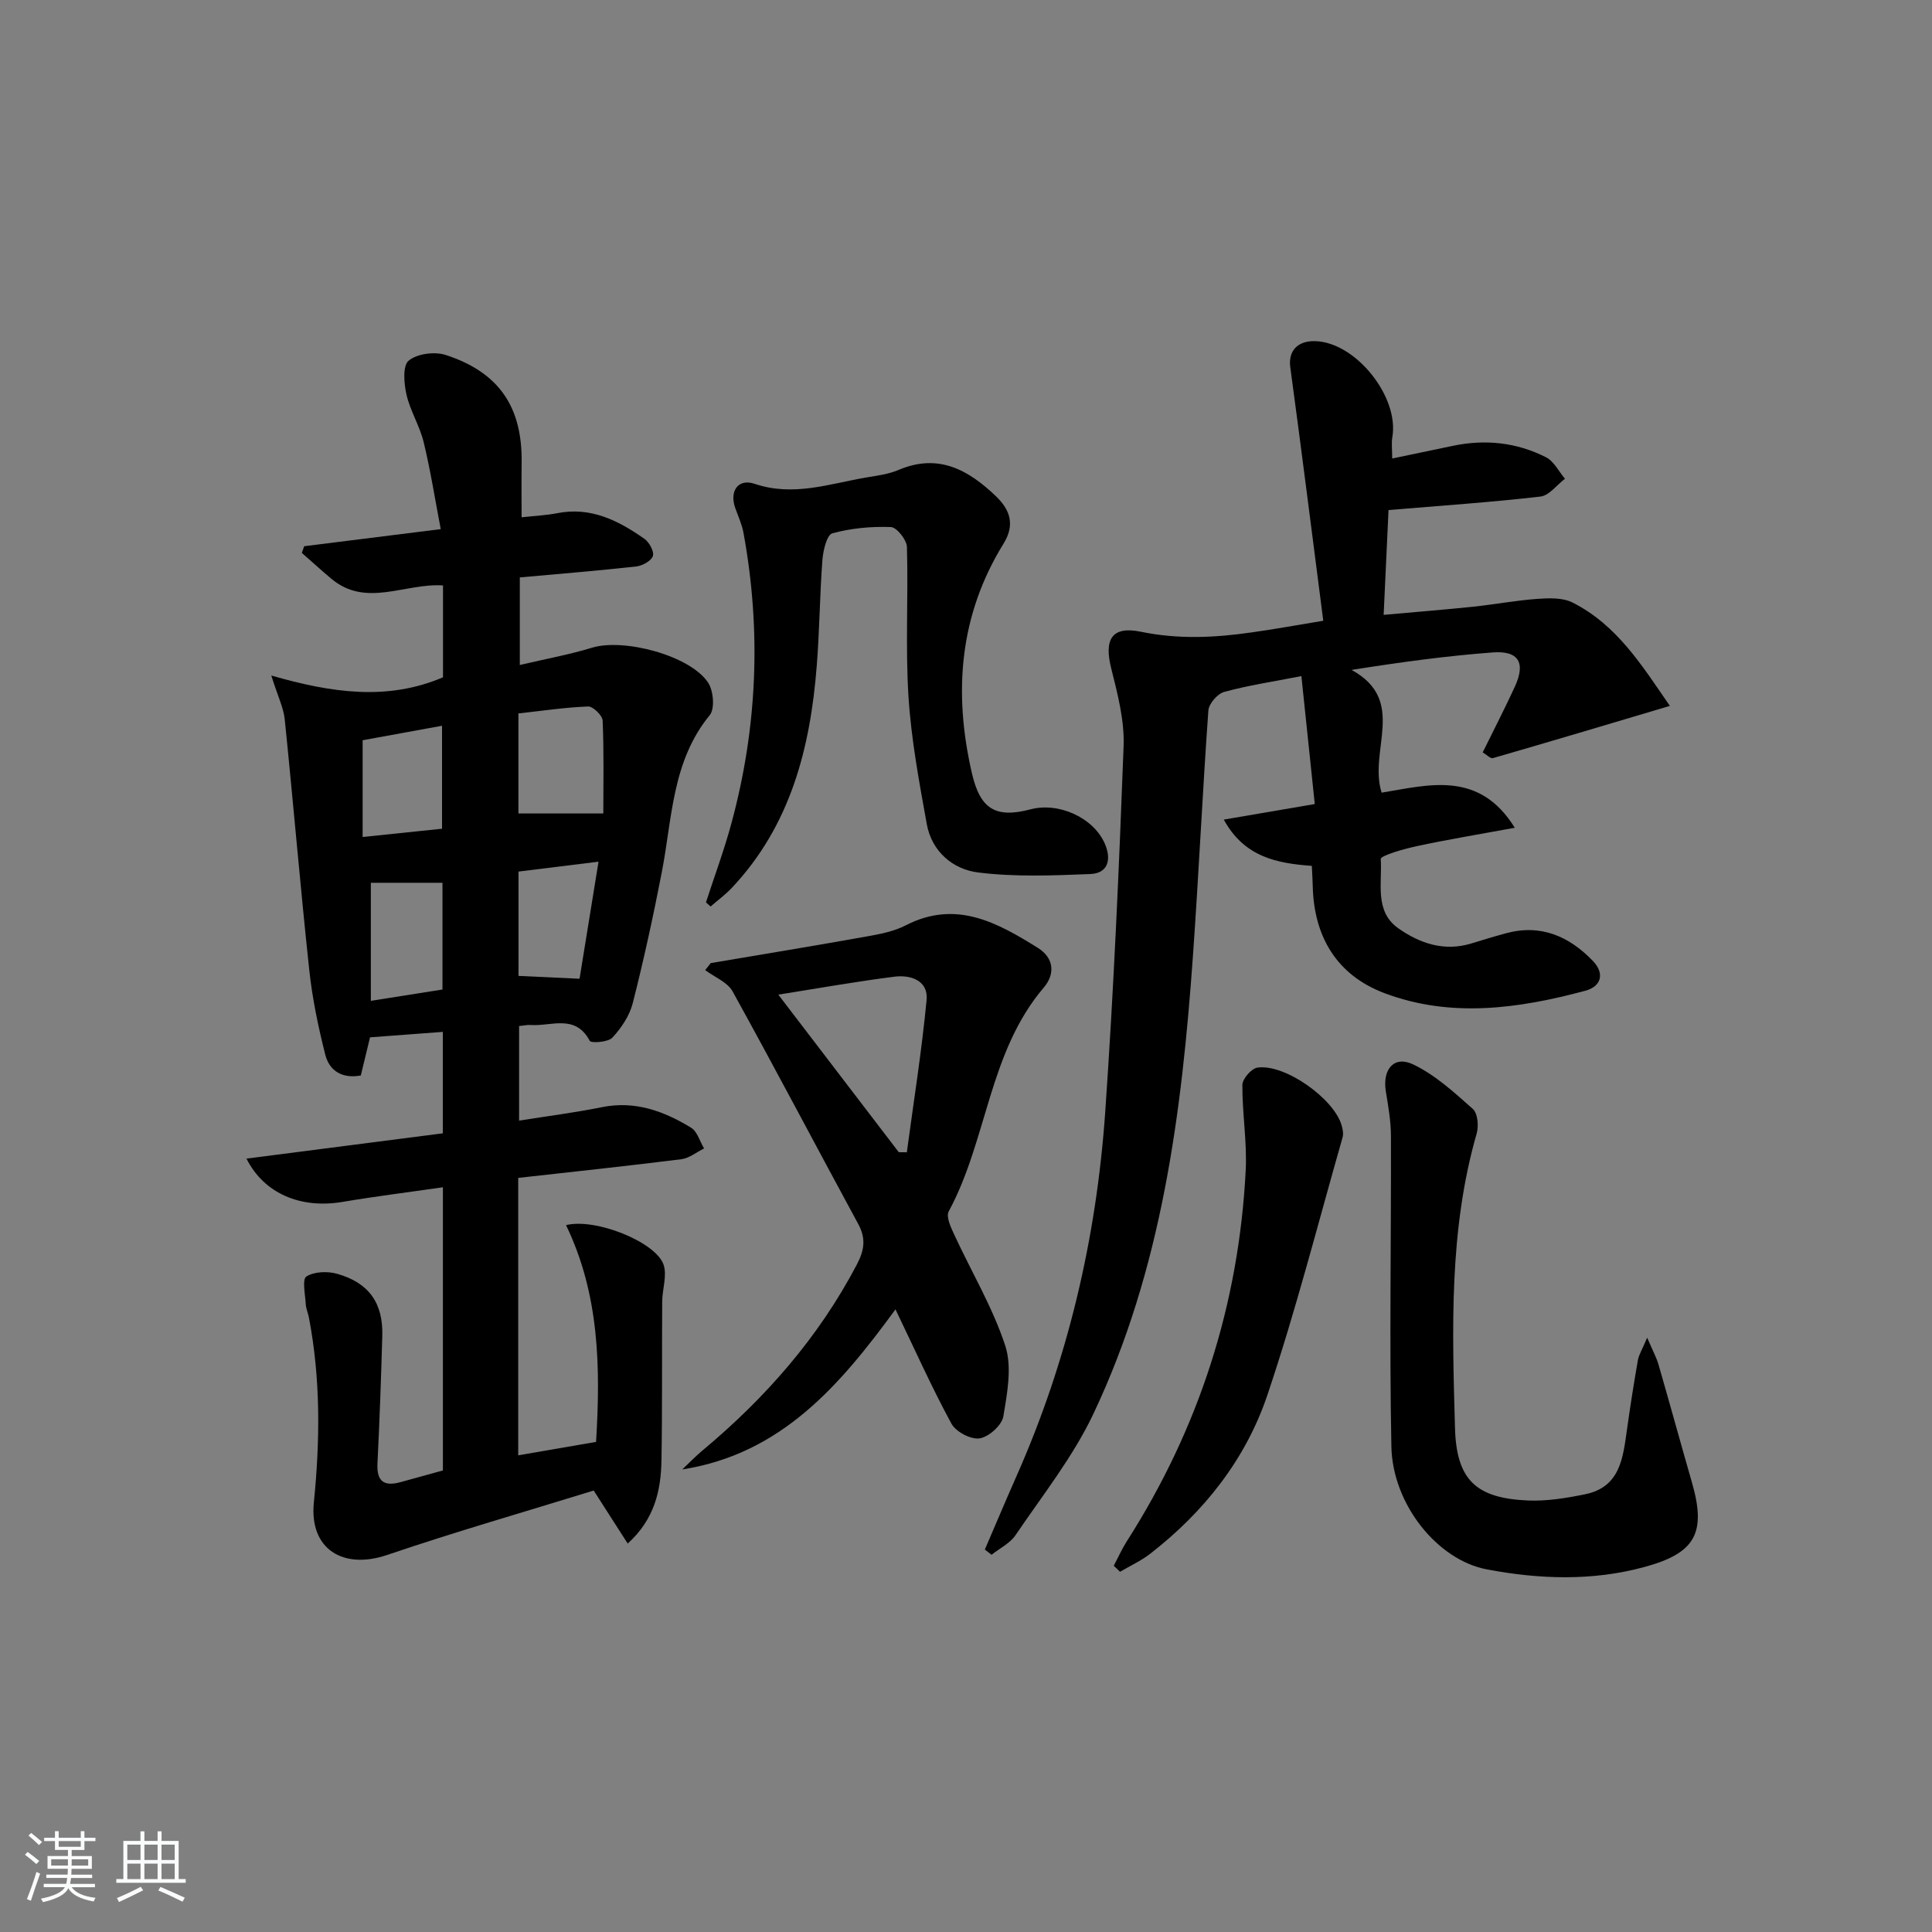 <svg enable-background="new 0 0 400 400" viewBox="0 0 400 400" xmlns="http://www.w3.org/2000/svg"><rect x="0" y="0" width="400" height="400" fill="#808080" stroke="none"/><path d="m5.17 384 .55-.58c.85.61 1.65 1.24 2.4 1.87l-.59.64c-.83-.73-1.62-1.38-2.36-1.93m1.22 9.53-.82-.34c.71-1.76 1.37-3.64 1.98-5.63.24.13.5.25.76.36-.6 1.67-1.24 3.54-1.92 5.61m-.5-13.5.57-.54c.56.44 1.31 1.06 2.26 1.87l-.65.64c-.67-.66-1.4-1.32-2.18-1.97m3.25.46h2.24v-1.36h.77v1.36h4.57v-1.36h.76v1.36h2.28v.69h-2.28v1.84h-2.64v1.26h4.18v2.64h-4.21c0 .45-.02.86-.05 1.21h4.32v.69h-4.38c-.04.34-.1.75-.19 1.22h5.15v.69h-4.82c.87 1.19 2.51 1.92 4.93 2.19-.17.31-.3.57-.37.76-2.77-.49-4.52-1.41-5.26-2.76-.56 1.26-2.3 2.23-5.24 2.9-.12-.24-.26-.48-.43-.72 2.73-.55 4.38-1.34 4.96-2.38h-4.38v-.69h4.65c.1-.38.17-.79.21-1.22h-4.32v-.69h4.4c.03-.34.05-.75.05-1.21h-4.2v-2.64h4.23v-1.26h-2.69v-1.84h-2.24zm1.46 4.46v1.29h3.45c.01-.4.02-.57.01-.53v-.32-.45h-3.46zm1.55-2.59h4.57v-1.19h-4.57zm6.11 2.59h-3.42v.77c-.01.19-.01.37-.02.53h3.44z" fill="#fafbfc"/><path d="m32.63 379.16h.82v1.98h3.54v7.89h1.46v.78h-14.37v-.78h1.46v-7.89h3.54v-1.98h.82v1.98h2.73zm-3.49 11.48.5.73c-1.61.82-3.28 1.63-5 2.42-.13-.27-.28-.55-.44-.82 1.75-.73 3.4-1.5 4.94-2.33m-2.78-5.55h2.73v-3.18h-2.73zm0 3.95h2.73v-3.2h-2.73zm3.54-3.95h2.73v-3.18h-2.73zm0 3.95h2.73v-3.2h-2.73zm7.89 4.68c-1.84-.92-3.51-1.7-5.02-2.32l.45-.73c1.89.8 3.57 1.55 5.04 2.23zm-1.62-11.81h-2.73v3.18h2.73zm-2.73 7.13h2.73v-3.2h-2.73z" fill="#fafbfc"/><g fill="#000001"><path d="m56.17 139.86c12.57 3.62 24.06 5.26 35.55.37 0-6.11 0-12.38 0-19.02-7.82-.54-15.91 4.67-23.11-1.38-2.08-1.74-4.08-3.57-6.12-5.36.16-.46.33-.92.49-1.38 9.1-1.14 18.21-2.28 28.27-3.54-1.19-6.21-2.12-12.18-3.54-18.03-.82-3.36-2.78-6.45-3.55-9.81-.53-2.3-.82-5.99.45-7.04 1.74-1.45 5.37-1.92 7.66-1.18 11.1 3.61 15.9 10.81 15.73 22.36-.05 3.63-.01 7.26-.01 11.25 2.82-.31 5.13-.41 7.37-.85 6.97-1.38 12.67 1.53 18.05 5.3 1.01.71 2.07 2.64 1.76 3.57-.33 1.01-2.17 2.01-3.44 2.16-7.91.88-15.85 1.52-24.11 2.27v18.13c5.36-1.26 10.24-2.14 14.95-3.58 6.57-2.01 20.3 1.6 24.03 7.22 1.11 1.67 1.44 5.42.34 6.75-7.82 9.54-7.75 21.29-9.91 32.45-1.76 9.1-3.74 18.17-6.02 27.16-.66 2.6-2.37 5.15-4.22 7.15-.87.95-4.41 1.19-4.69.66-3.01-5.64-8.01-2.95-12.25-3.28-.65-.05-1.31.12-2.38.22v19.58c5.79-.92 11.5-1.64 17.14-2.78 6.86-1.39 12.83.81 18.46 4.24 1.29.79 1.82 2.83 2.7 4.3-1.56.77-3.06 2.02-4.69 2.23-11.18 1.41-22.39 2.59-33.79 3.87v57.44c5.31-.91 10.33-1.78 16.12-2.78.93-15.34.72-30.52-6.22-44.88 6.06-1.52 18.47 3.44 20.17 8.12.81 2.24-.24 5.12-.26 7.71-.08 10.96.04 21.92-.15 32.88-.11 6.24-1.43 12.17-6.99 17.22-2.29-3.57-4.4-6.86-7.04-10.98-14.08 4.35-28.55 8.51-42.78 13.34-9.12 3.1-16.13-1.23-15.16-10.87 1.29-12.83 1.41-25.54-1.01-38.22-.18-.97-.62-1.91-.67-2.88-.11-1.97-.77-5.11.13-5.68 1.62-1.03 4.39-1.13 6.38-.56 6.59 1.86 9.53 6.09 9.34 12.83-.25 8.81-.56 17.62-1 26.42-.19 3.75 1.37 4.82 4.78 3.88 2.86-.79 5.72-1.58 8.77-2.42 0-19.39 0-38.65 0-58.63-7.13 1.03-13.98 1.88-20.78 3.03-8.56 1.45-16.2-1.63-19.89-8.96 13.67-1.76 27.05-3.49 40.65-5.24 0-7.11 0-13.86 0-21-5.01.38-9.86.74-15.07 1.13-.58 2.38-1.22 5.06-1.91 7.9-3.86.7-6.51-.96-7.36-4.32-1.45-5.75-2.68-11.62-3.31-17.52-1.86-17.31-3.31-34.67-5.09-52-.27-2.38-1.42-4.66-2.77-8.97zm68.74 28.56c0-6.31.14-12.78-.14-19.23-.05-1.07-2-2.96-3.01-2.92-4.76.18-9.51.9-14.43 1.44v20.71zm-48.13 38.79c5.53-.87 10.29-1.62 14.83-2.34 0-7.99 0-15.25 0-22.1-5.33 0-10.33 0-14.83 0zm14.74-35.63c0-7.59 0-14.41 0-21.32-5.88 1.07-11.34 2.07-16.44 3v20.03c5.87-.62 11.04-1.16 16.44-1.71zm32.4 6.82c-6.09.75-11.28 1.39-16.57 2.05v21.6c4.15.19 8.03.38 12.64.59 1.23-7.58 2.51-15.51 3.93-24.24z"/><path d="m273.97 128.52c-2.29-17.7-4.47-35.1-6.83-52.48-.45-3.3 1.42-5.54 5.22-5.41 8.38.29 17.35 11.54 15.91 19.86-.22 1.25-.03 2.56-.03 4.44 4.44-.93 8.44-1.75 12.44-2.6 6.74-1.44 13.29-.76 19.4 2.34 1.64.83 2.64 2.93 3.93 4.45-1.69 1.28-3.28 3.49-5.1 3.69-10.19 1.18-20.44 1.87-31.43 2.79-.3 6.45-.64 13.65-1.01 21.7 6.41-.58 12.45-1.06 18.48-1.68 4.46-.47 8.88-1.31 13.34-1.63 2.41-.17 5.22-.28 7.27.75 9.29 4.68 14.49 13.2 20.17 21.41-12.7 3.78-24.65 7.35-36.63 10.81-.52.15-1.33-.73-2.12-1.19 2.28-4.64 4.56-9.05 6.63-13.55 2.31-5 .85-7.55-4.6-7.14-9.54.72-19.04 2.01-29.18 3.62 11.59 6.34 3.45 16.65 6.22 25.41 9.63-1.56 20.14-4.73 27.57 7.27-7.26 1.34-13.74 2.4-20.16 3.78-2.73.58-7.64 1.96-7.59 2.71.33 4.91-1.36 10.81 3.64 14.33 4.44 3.12 9.48 4.85 15.09 3.14 2.38-.73 4.77-1.46 7.17-2.11 7.24-1.98 13.12.63 18.03 5.73 2.47 2.57 1.75 5.27-1.57 6.16-13.8 3.71-27.85 5.69-41.62.49-9.79-3.7-14.59-11.63-14.82-22.18-.03-1.3-.12-2.61-.19-4.16-7.24-.53-13.97-1.81-18.23-9.58 6.4-1.09 12.16-2.08 18.84-3.22-.92-8.84-1.82-17.45-2.77-26.49-6.03 1.18-11.1 1.93-16 3.28-1.38.38-3.16 2.44-3.26 3.83-1.21 16.91-1.99 33.84-3.19 50.75-2.31 32.6-6.43 64.93-20.61 94.87-4.22 8.92-10.54 16.88-16.12 25.12-1.15 1.7-3.29 2.73-4.97 4.07-.46-.36-.93-.72-1.39-1.08 2.17-5.03 4.29-10.09 6.51-15.1 10.68-24.08 16.6-49.39 18.42-75.56 1.75-25.2 2.86-50.44 3.8-75.68.2-5.34-1.25-10.85-2.57-16.12-1.49-5.93.08-8.81 6.11-7.57 7.82 1.62 15.42 1.24 23.12.12 4.46-.62 8.85-1.43 14.68-2.39z"/><path d="m147.15 199.4c10.76-1.82 21.52-3.59 32.26-5.51 2.76-.49 5.65-1.04 8.1-2.3 10.38-5.35 18.92-.61 27.37 4.66 3.4 2.12 3.56 5.46 1.24 8.19-11.45 13.41-11.68 31.54-19.7 46.37-.6 1.1.46 3.34 1.17 4.86 3.53 7.64 7.92 14.98 10.53 22.92 1.45 4.41.42 9.84-.39 14.66-.31 1.84-3.01 4.26-4.91 4.55-1.81.28-4.93-1.37-5.84-3.05-4.1-7.56-7.62-15.44-11.58-23.66-11.41 15.6-23.55 29.92-44.14 33.14 1.39-1.31 2.72-2.71 4.19-3.93 13.03-10.87 24.03-23.39 31.96-38.51 1.53-2.91 1.92-5.34.3-8.33-8.71-16.05-17.2-32.23-26.04-48.21-1.06-1.92-3.74-2.95-5.67-4.4.38-.48.77-.96 1.15-1.45zm38.93 39.15c.56.01 1.11.01 1.67.02 1.41-10.51 3.09-20.99 4.09-31.53.38-4.04-3.3-5.25-6.64-4.83-7.95 1-15.84 2.42-24.06 3.72 8.36 10.94 16.65 21.78 24.94 32.62z"/><path d="m146.16 186.83c1.76-5.43 3.76-10.79 5.25-16.29 5.4-19.87 6.24-39.96 2.52-60.22-.32-1.75-1.1-3.43-1.7-5.13-1.25-3.48.57-6.19 4.01-5.02 7.98 2.7 15.42.01 23.03-1.3 2.29-.39 4.67-.68 6.78-1.58 8.25-3.5 14.47 0 20.19 5.49 2.95 2.84 3.91 5.92 1.54 9.76-9.18 14.85-10.41 30.84-6.56 47.53 1.71 7.43 4.88 9.41 12.16 7.49 5.81-1.53 13.03 1.72 15.37 7.13 1.35 3.1.8 6.12-3.03 6.27-7.74.31-15.59.63-23.24-.33-5.2-.65-9.57-4.33-10.6-10.01-1.58-8.76-3.23-17.58-3.79-26.44-.65-10.27-.02-20.63-.32-30.93-.04-1.48-2.12-4.09-3.33-4.13-4.04-.15-8.23.23-12.12 1.3-1.13.31-1.9 3.56-2.05 5.51-.55 7.29-.59 14.62-1.17 21.9-1.33 17.03-5.42 33.08-17.58 45.99-1.33 1.41-2.93 2.58-4.4 3.86-.32-.28-.64-.56-.96-.85z"/><path d="m341.03 276.95c1.17 2.75 1.93 4.12 2.35 5.58 2.35 8.12 4.58 16.28 6.92 24.4 3.03 10.51.66 14.65-9.84 17.5-10.84 2.95-21.78 2.54-32.6.5-10.31-1.95-19.56-13.52-19.79-25.46-.42-21.42-.03-42.86-.09-64.29-.01-3.08-.56-6.18-1.06-9.24-.73-4.53 1.68-7.46 5.65-5.57 4.57 2.18 8.53 5.81 12.38 9.24 1.01.9 1.22 3.56.77 5.11-5.75 20.01-5.05 40.49-4.48 60.92.3 10.76 4.35 14.56 15.11 15.02 3.92.17 7.96-.5 11.84-1.29 7.31-1.5 7.84-7.62 8.67-13.48.67-4.76 1.41-9.51 2.24-14.24.17-1.09.84-2.11 1.93-4.7z"/><path d="m230.59 324.17c.89-1.67 1.66-3.42 2.67-5.01 14.99-23.45 23.23-49.09 24.65-76.85.3-5.87-.73-11.79-.69-17.69.01-1.25 1.87-3.4 3.11-3.58 5.67-.84 15.92 6.44 17.46 12.02.22.78.39 1.71.17 2.45-5.09 17.81-9.66 35.8-15.57 53.34-4.48 13.28-13.1 24.19-24.27 32.85-1.9 1.47-4.14 2.49-6.23 3.72-.43-.42-.87-.84-1.3-1.25z"/></g></svg>